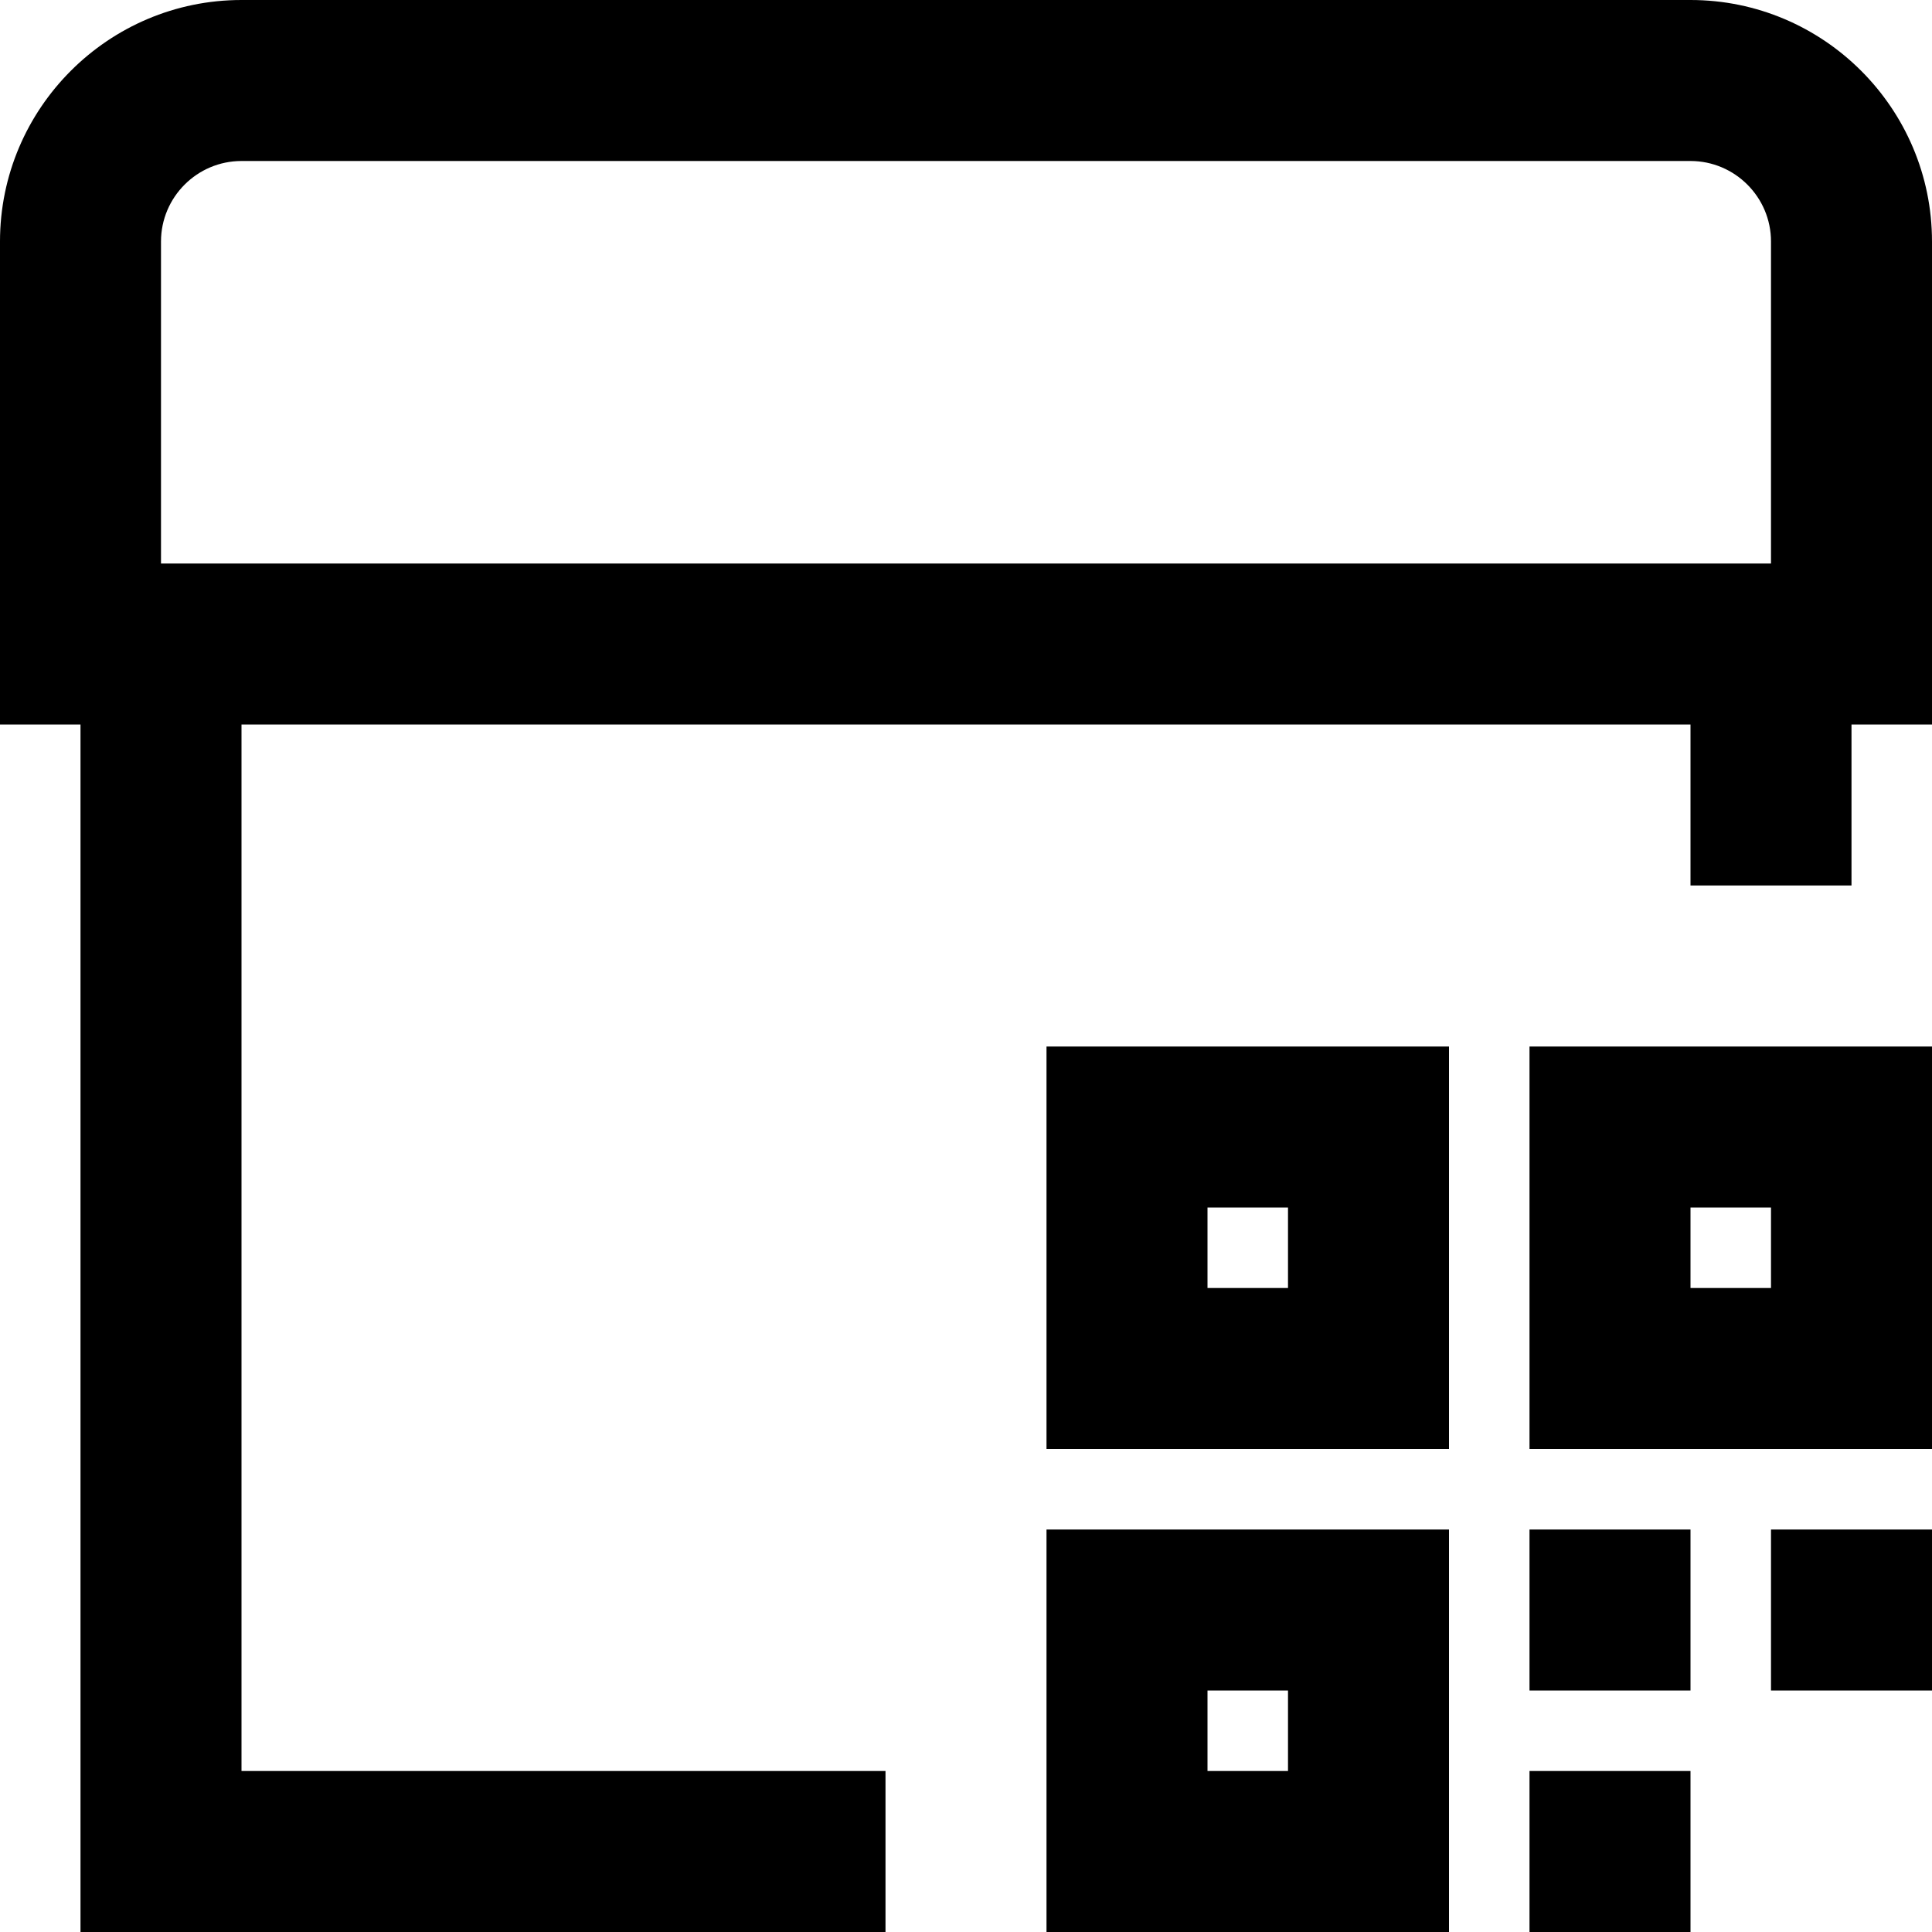 <svg id="Layer_1" viewBox="0 0 24 24" xmlns="http://www.w3.org/2000/svg" data-name="Layer 1"><path d="m19 22h2v2h-2zm3-1h2v-2h-2zm-3 0h2v-2h-2zm-6-8h5v5h-5zm2 3h1v-1h-1zm-2 3h5v5h-5zm2 3h1v-1h-1zm4-9h5v5h-5zm2 3h1v-1h-1zm3-13v6h-1v2h-2v-2h-18v13h8v2h-10v-15h-1v-6c0-1.654 1.346-3 3-3h18c1.654 0 3 1.346 3 3zm-22 4h20v-4c0-.551-.449-1-1-1h-18c-.551 0-1 .449-1 1z"/></svg>